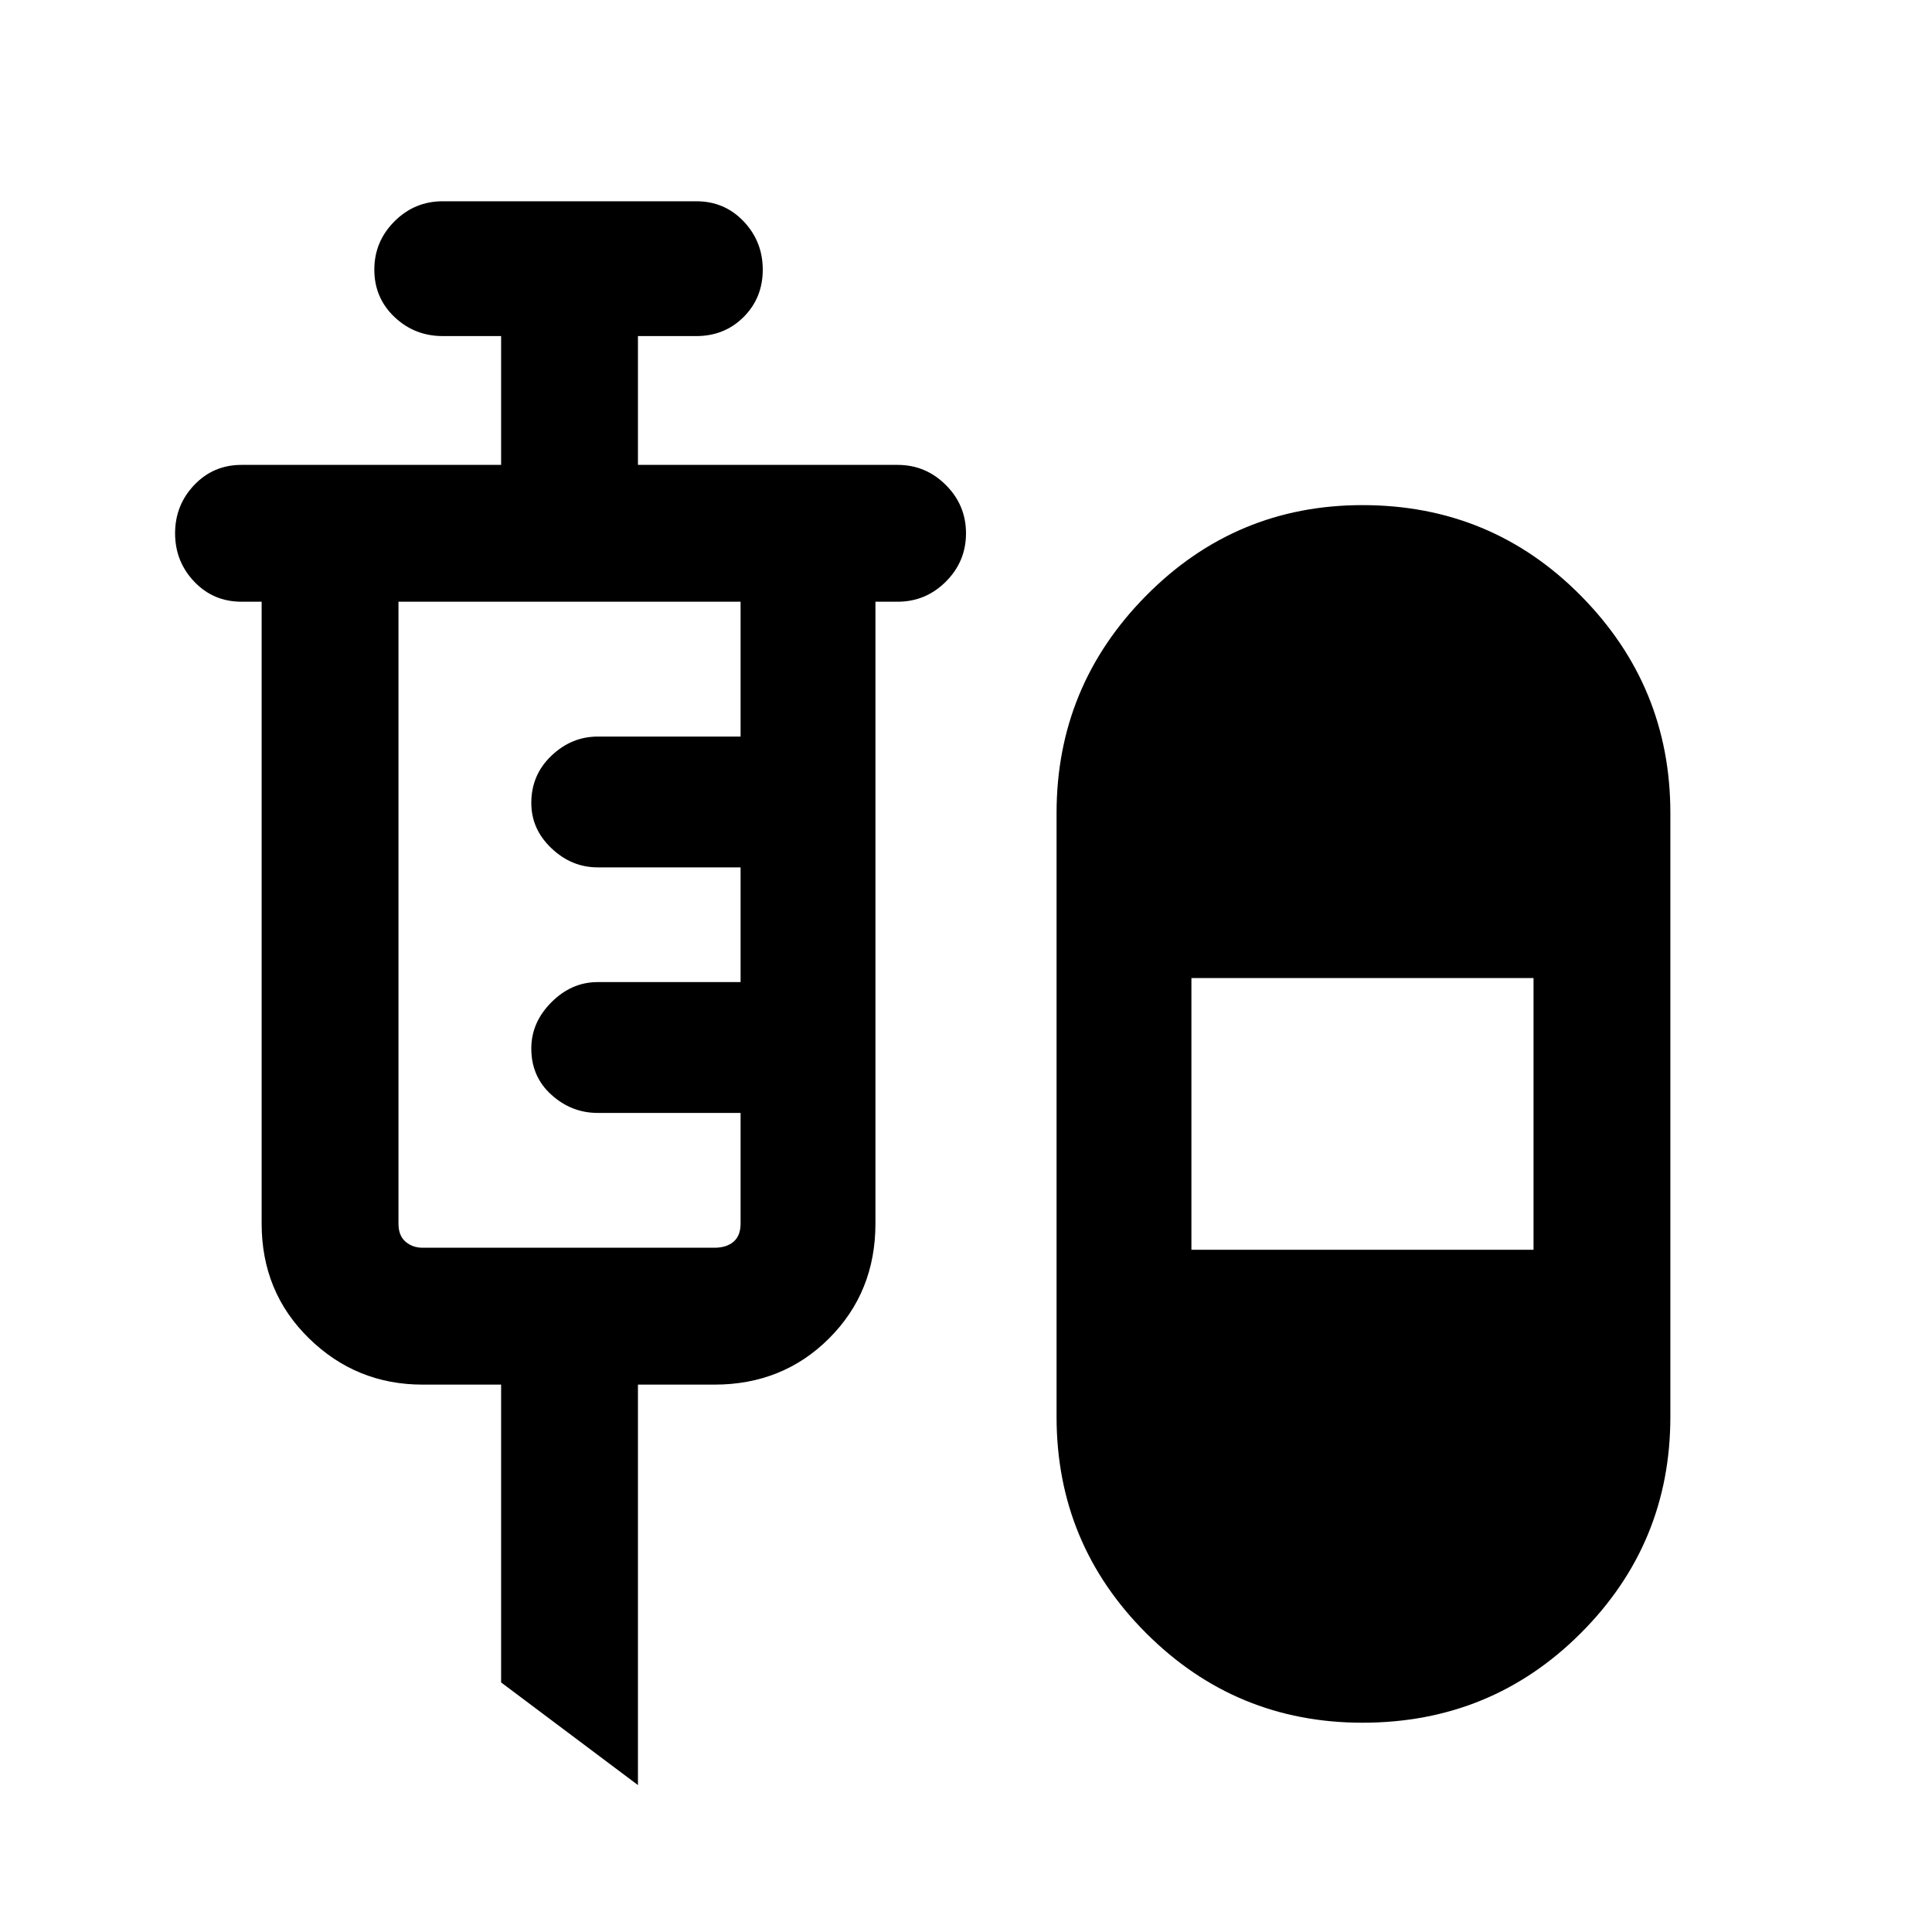 <svg xmlns="http://www.w3.org/2000/svg" height="40" width="40"><path d="m13.208 36.958-2.833-2.125v-6.166H8.75q-1.375 0-2.354-.959-.979-.958-.979-2.375V12.458H5q-.583 0-.979-.416-.396-.417-.396-1 0-.584.396-1 .396-.417.979-.417h5.375V6.958H9.167q-.584 0-1-.395-.417-.396-.417-.98 0-.583.417-1 .416-.416 1-.416h5.25q.583 0 .979.416.396.417.396 1 0 .584-.396.98-.396.395-.979.395h-1.209v2.667h5.375q.584 0 1 .417.417.416.417 1 0 .583-.417 1-.416.416-1 .416h-.458v12.875q0 1.417-.958 2.375-.959.959-2.375.959h-1.584Zm15-1.291q-2.625 0-4.479-1.855-1.854-1.854-1.854-4.479v-12.5q0-2.625 1.854-4.5t4.479-1.875q2.667 0 4.521 1.875t1.854 4.5v12.5q0 2.625-1.854 4.479-1.854 1.855-4.521 1.855ZM8.75 25.833h6.042q.25 0 .396-.125.145-.125.145-.375v-2.291h-2.958q-.542 0-.958-.375-.417-.375-.417-.959 0-.541.417-.958.416-.417.958-.417h2.958v-2.375h-2.958q-.542 0-.958-.396-.417-.395-.417-.937 0-.583.417-.979.416-.396.958-.396h2.958v-2.792H8.25v12.875q0 .25.146.375t.354.125Zm15.917.042h7.083V20.25h-7.083Z"/></svg>